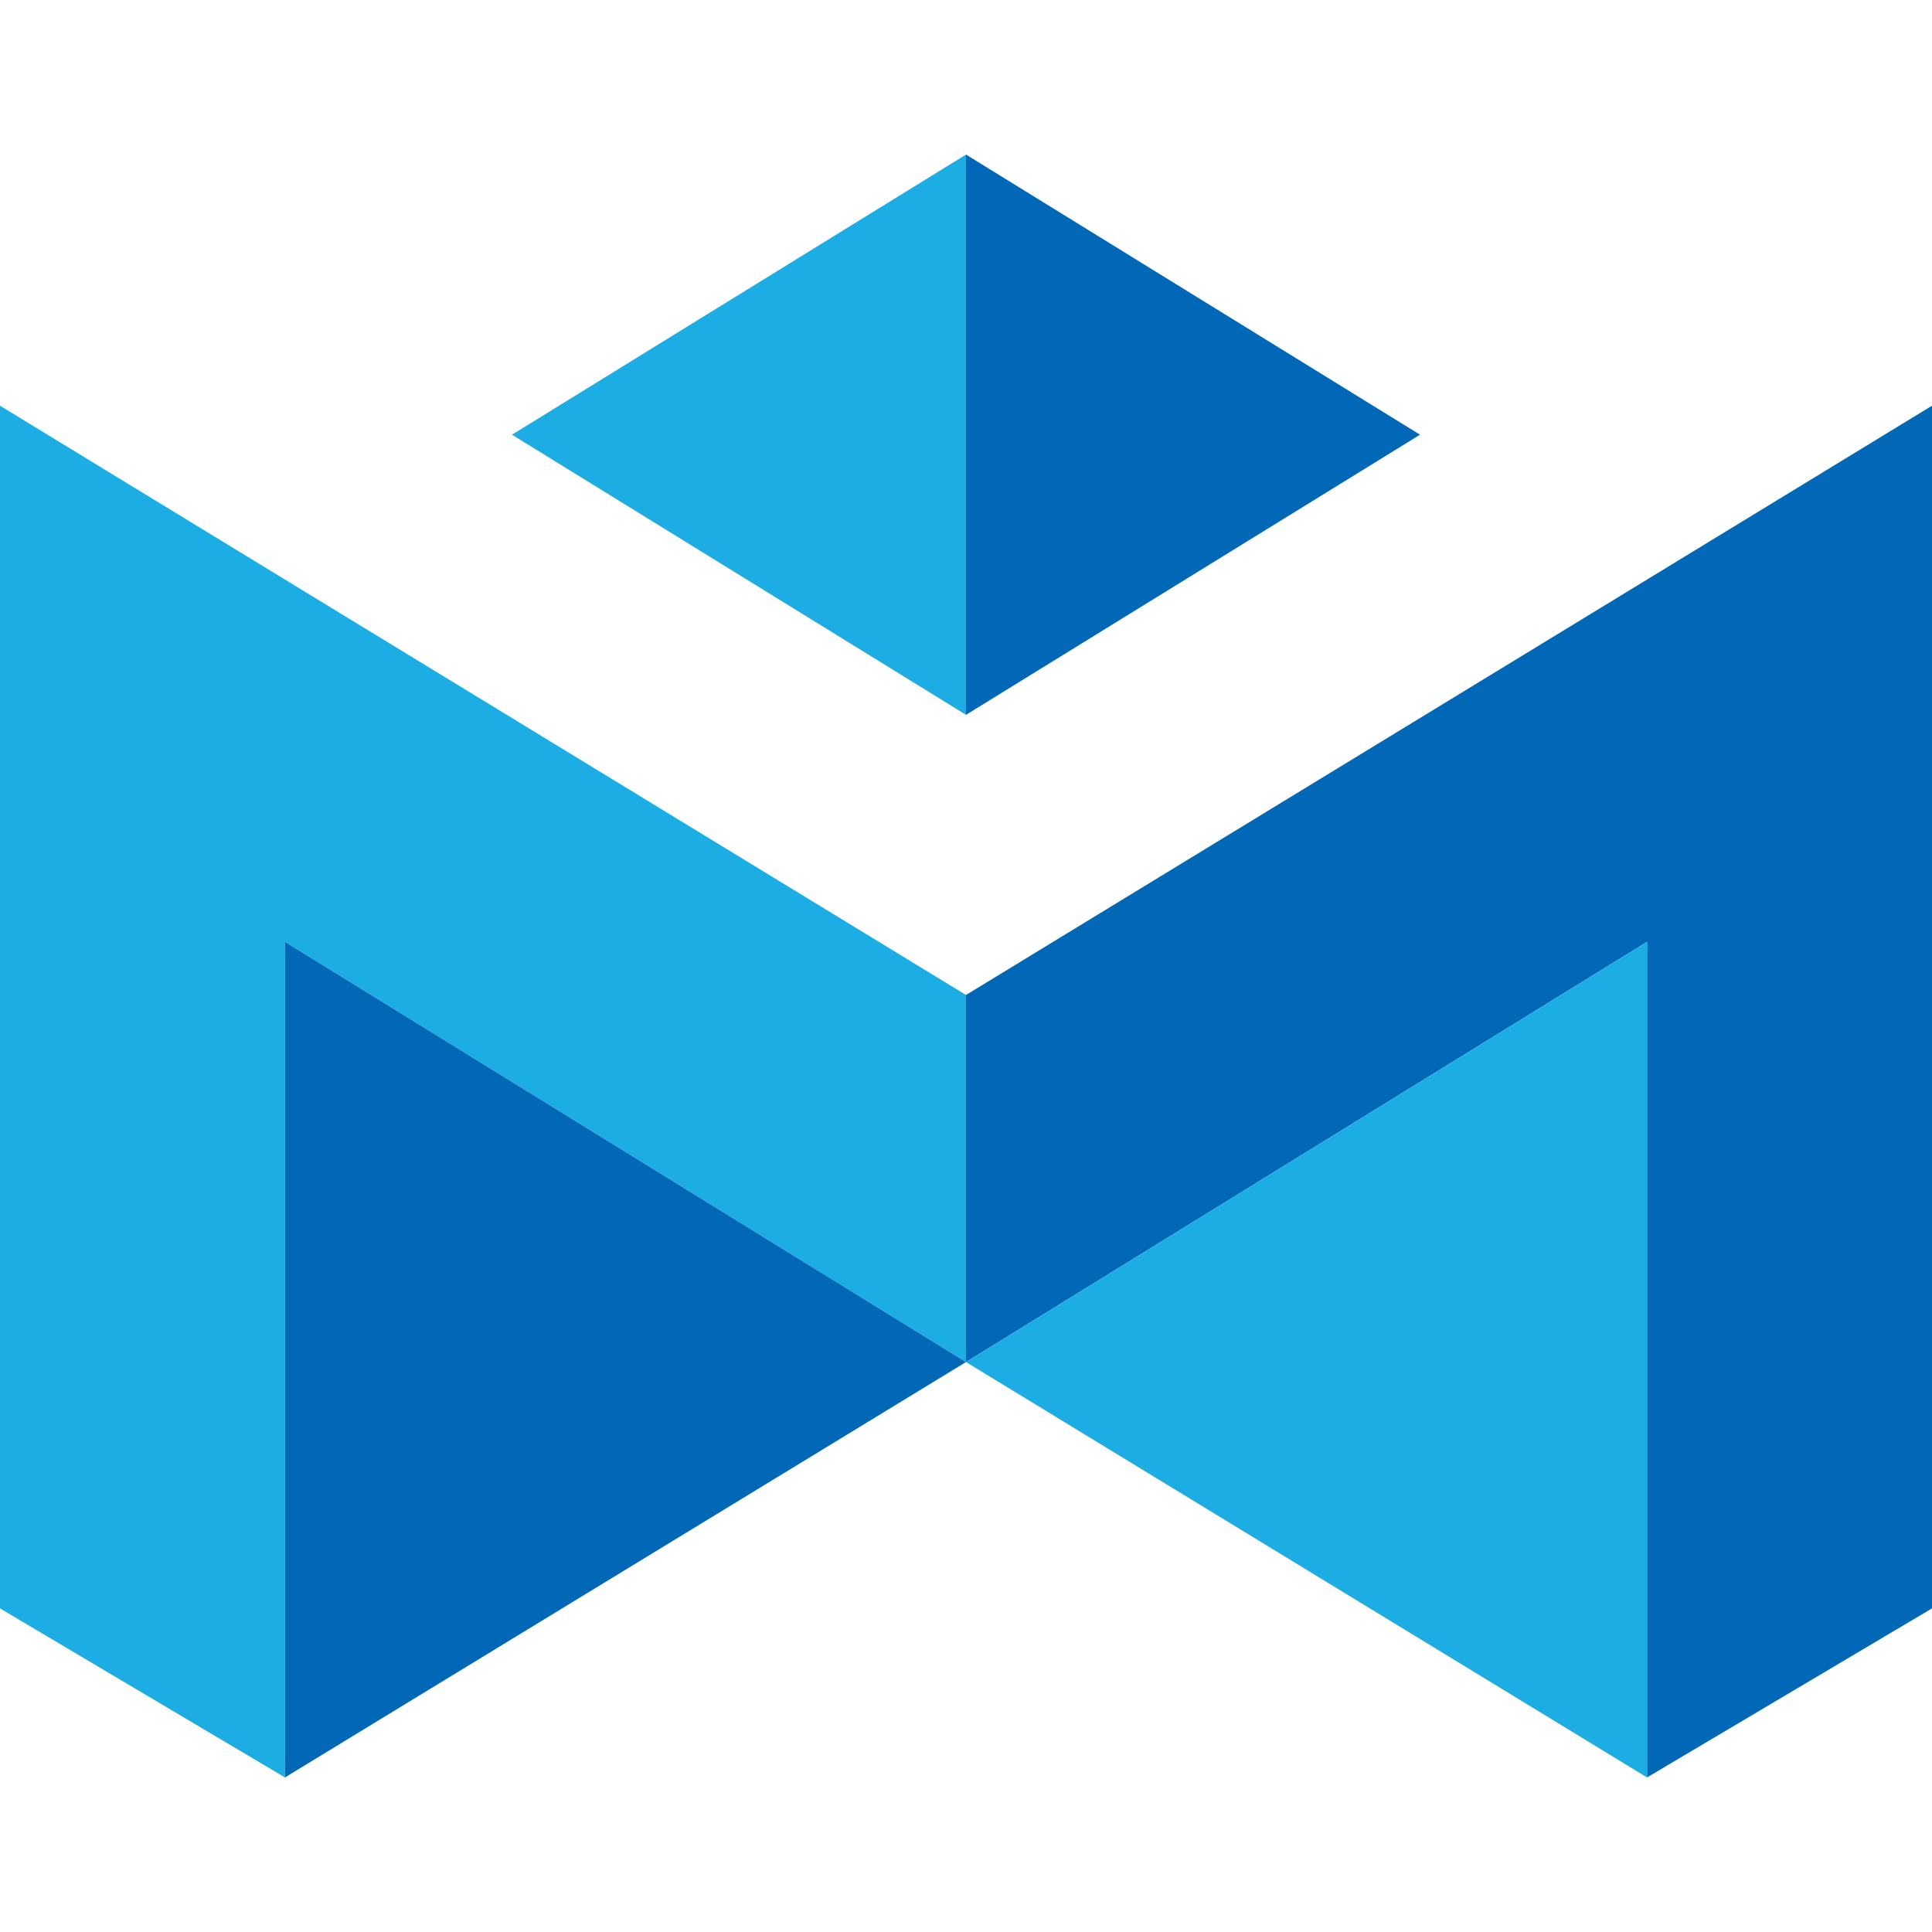 <?xml version="1.0" encoding="utf-8"?>
<!-- Generator: Adobe Illustrator 21.0.0, SVG Export Plug-In . SVG Version: 6.00 Build 0)  -->
<svg version="1.1" id="图层_1" xmlns="http://www.w3.org/2000/svg" xmlns:xlink="http://www.w3.org/1999/xlink" x="0px" y="0px"
	 viewBox="0 0 40 40" style="enable-background:new 0 0 40 40;" xml:space="preserve">
<style type="text/css">
	.st0{fill:#1DADE5;}
	.st1{fill:#0068B6;}
</style>
<polygon class="st0" points="20,3.2 10.6,9 20,14.8 "/>
<polygon class="st0" points="0,8.4 20,20.6 20,28.2 5.9,19.5 5.9,36.8 0,33.3 "/>
<polygon class="st1" points="20,28.2 5.9,36.8 5.9,19.5 "/>
<polygon class="st1" points="20,3.2 29.4,9 20,14.8 "/>
<polygon class="st1" points="40,8.4 20,20.6 20,28.2 34.1,19.5 34.1,36.8 40,33.3 "/>
<polygon class="st0" points="20,28.2 34.1,36.8 34.1,19.5 "/>
</svg>
